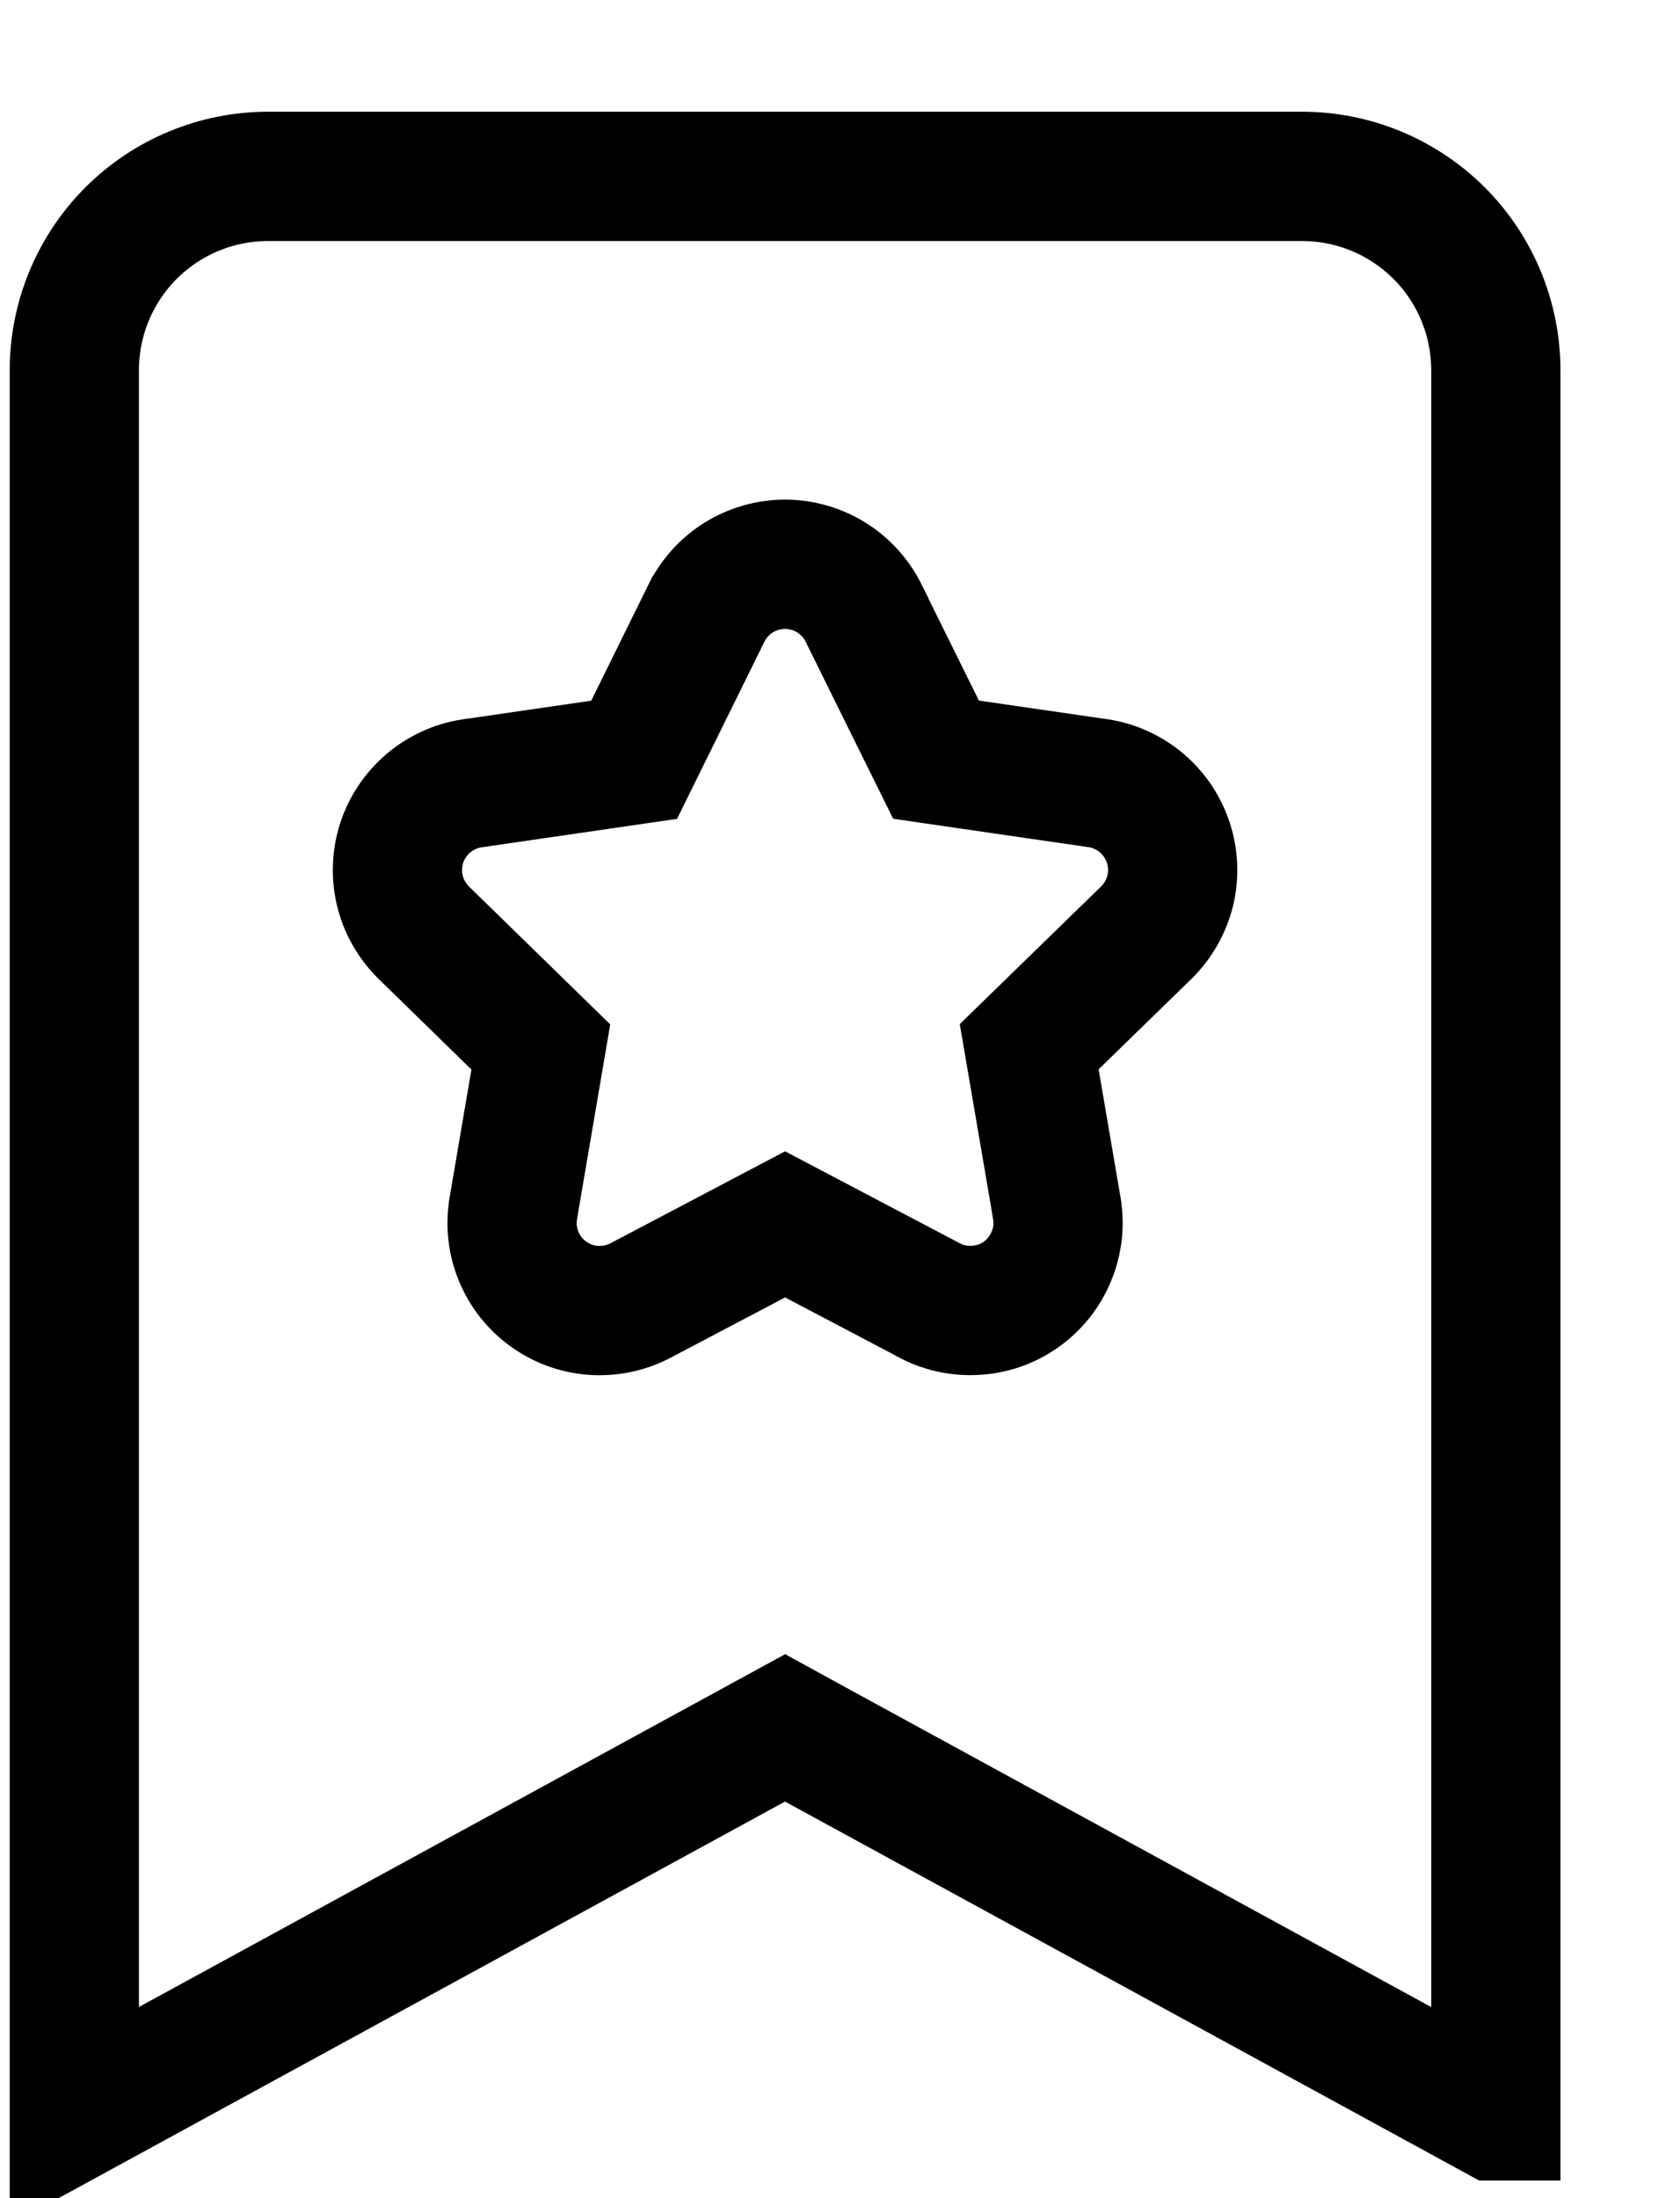 <svg width="13" height="17" viewBox="0 0 13 17" fill="none" xmlns="http://www.w3.org/2000/svg">
<path d="M0.575 16.364V16.364V2.864C0.575 2.466 0.733 2.084 1.014 1.803C1.295 1.522 1.677 1.364 2.075 1.364H10.075C10.473 1.364 10.854 1.522 11.136 1.803C11.417 2.084 11.575 2.466 11.575 2.864V16.364V16.364L11.574 16.364L6.314 13.494L6.075 13.363L5.835 13.494L0.575 16.364L0.575 16.364ZM5.465 4.745L4.907 5.876L3.655 6.058L3.655 6.058L3.652 6.058C3.527 6.077 3.411 6.131 3.315 6.212C3.219 6.294 3.147 6.4 3.108 6.52C3.07 6.64 3.065 6.768 3.095 6.891C3.125 7.013 3.189 7.124 3.279 7.213L3.28 7.214L4.185 8.097L3.972 9.345L3.972 9.347C3.951 9.471 3.965 9.599 4.013 9.715C4.061 9.832 4.14 9.933 4.243 10.007C4.345 10.081 4.465 10.125 4.591 10.134C4.717 10.143 4.843 10.117 4.954 10.059L4.956 10.058L6.075 9.469L7.195 10.058L7.195 10.058L7.199 10.061C7.311 10.118 7.436 10.143 7.561 10.133C7.687 10.124 7.807 10.08 7.908 10.006C8.01 9.932 8.089 9.831 8.136 9.715C8.184 9.599 8.199 9.472 8.178 9.348L8.178 9.348L8.178 9.345L7.964 8.095L8.87 7.213L8.871 7.212C8.961 7.123 9.024 7.012 9.055 6.89C9.085 6.767 9.08 6.639 9.041 6.519C9.002 6.399 8.931 6.293 8.835 6.211C8.739 6.13 8.622 6.076 8.498 6.057L8.498 6.057L8.495 6.057L7.243 5.875L6.684 4.745C6.684 4.744 6.684 4.744 6.684 4.743C6.628 4.63 6.541 4.534 6.434 4.467C6.326 4.4 6.202 4.364 6.075 4.364C5.948 4.364 5.823 4.4 5.715 4.467C5.608 4.534 5.522 4.63 5.466 4.743C5.466 4.744 5.466 4.744 5.465 4.745Z" stroke="black"/>
</svg>
